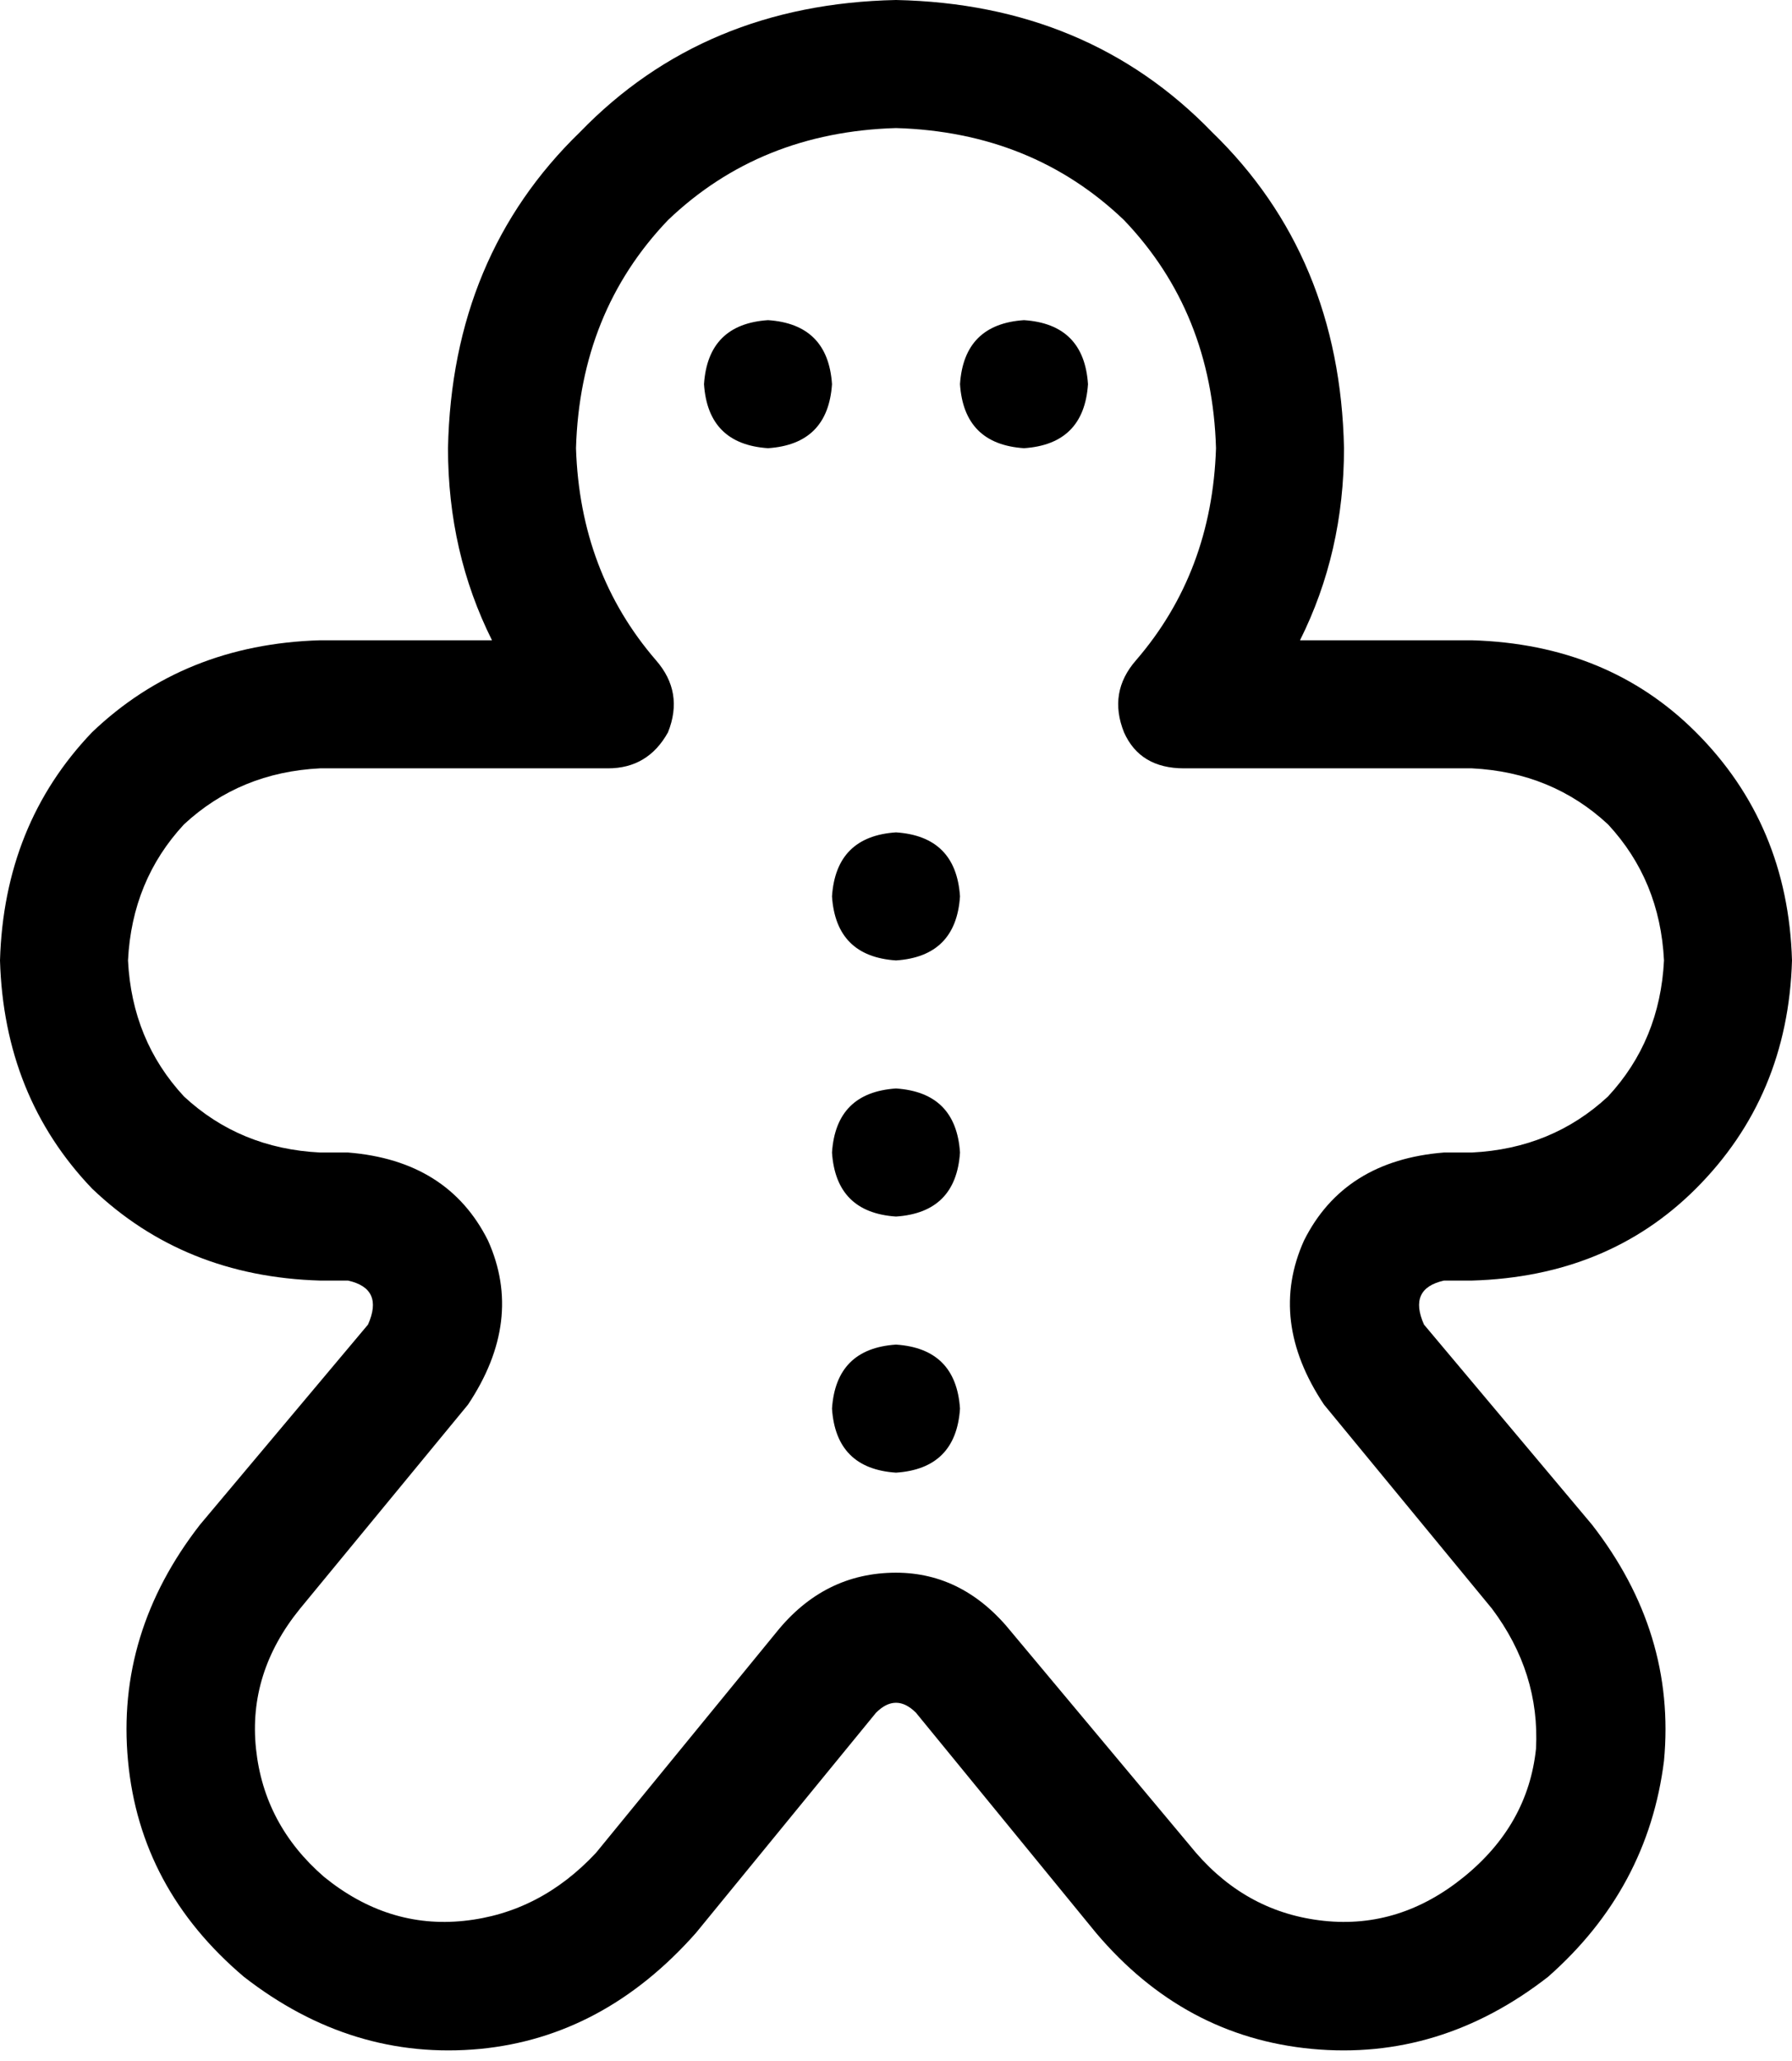 <svg xmlns="http://www.w3.org/2000/svg" viewBox="0 0 448 515">
  <path d="M 144 112 Q 145 78 167 55 L 167 55 L 167 55 Q 190 33 224 32 Q 258 33 281 55 Q 303 78 304 112 Q 303 143 284 165 Q 277 173 281 183 Q 285 192 296 192 L 368 192 L 368 192 Q 388 193 402 206 Q 415 220 416 240 Q 415 260 402 274 Q 388 287 368 288 L 361 288 L 361 288 Q 336 290 326 310 Q 317 330 331 351 L 373 402 L 373 402 Q 385 418 384 437 Q 382 456 366 469 Q 350 482 331 480 Q 312 478 299 463 L 253 408 L 253 408 Q 241 393 224 393 Q 206 393 194 408 L 149 463 L 149 463 Q 135 478 116 480 Q 97 482 81 469 Q 66 456 64 437 Q 62 418 75 402 L 117 351 L 117 351 Q 131 330 122 310 Q 112 290 87 288 L 80 288 L 80 288 Q 60 287 46 274 Q 33 260 32 240 Q 33 220 46 206 Q 60 193 80 192 L 152 192 L 152 192 Q 162 192 167 183 Q 171 173 164 165 Q 145 143 144 112 L 144 112 Z M 224 0 Q 176 1 145 33 L 145 33 L 145 33 Q 113 64 112 112 Q 112 138 123 160 L 80 160 L 80 160 Q 46 161 23 183 Q 1 206 0 240 Q 1 274 23 297 Q 46 319 80 320 L 87 320 L 87 320 Q 96 322 92 331 L 50 381 L 50 381 Q 29 408 32 440 Q 35 472 61 494 L 70 483 L 70 483 L 61 494 L 61 494 Q 88 515 120 512 Q 151 509 174 483 L 219 428 L 219 428 Q 224 423 229 428 L 274 483 L 274 483 Q 296 509 328 512 Q 360 515 387 494 Q 412 472 416 440 Q 419 408 398 381 L 356 331 L 356 331 Q 352 322 361 320 L 368 320 L 368 320 Q 402 319 424 297 Q 447 274 448 240 Q 447 206 424 183 Q 402 161 368 160 L 325 160 L 325 160 Q 336 138 336 112 Q 335 64 303 33 Q 272 1 224 0 L 224 0 Z M 192 112 Q 207 111 208 96 Q 207 81 192 80 Q 177 81 176 96 Q 177 111 192 112 L 192 112 Z M 224 240 Q 239 239 240 224 Q 239 209 224 208 Q 209 209 208 224 Q 209 239 224 240 L 224 240 Z M 272 96 Q 271 81 256 80 Q 241 81 240 96 Q 241 111 256 112 Q 271 111 272 96 L 272 96 Z M 224 368 Q 239 367 240 352 Q 239 337 224 336 Q 209 337 208 352 Q 209 367 224 368 L 224 368 Z M 240 288 Q 239 273 224 272 Q 209 273 208 288 Q 209 303 224 304 Q 239 303 240 288 L 240 288 Z" />
</svg>